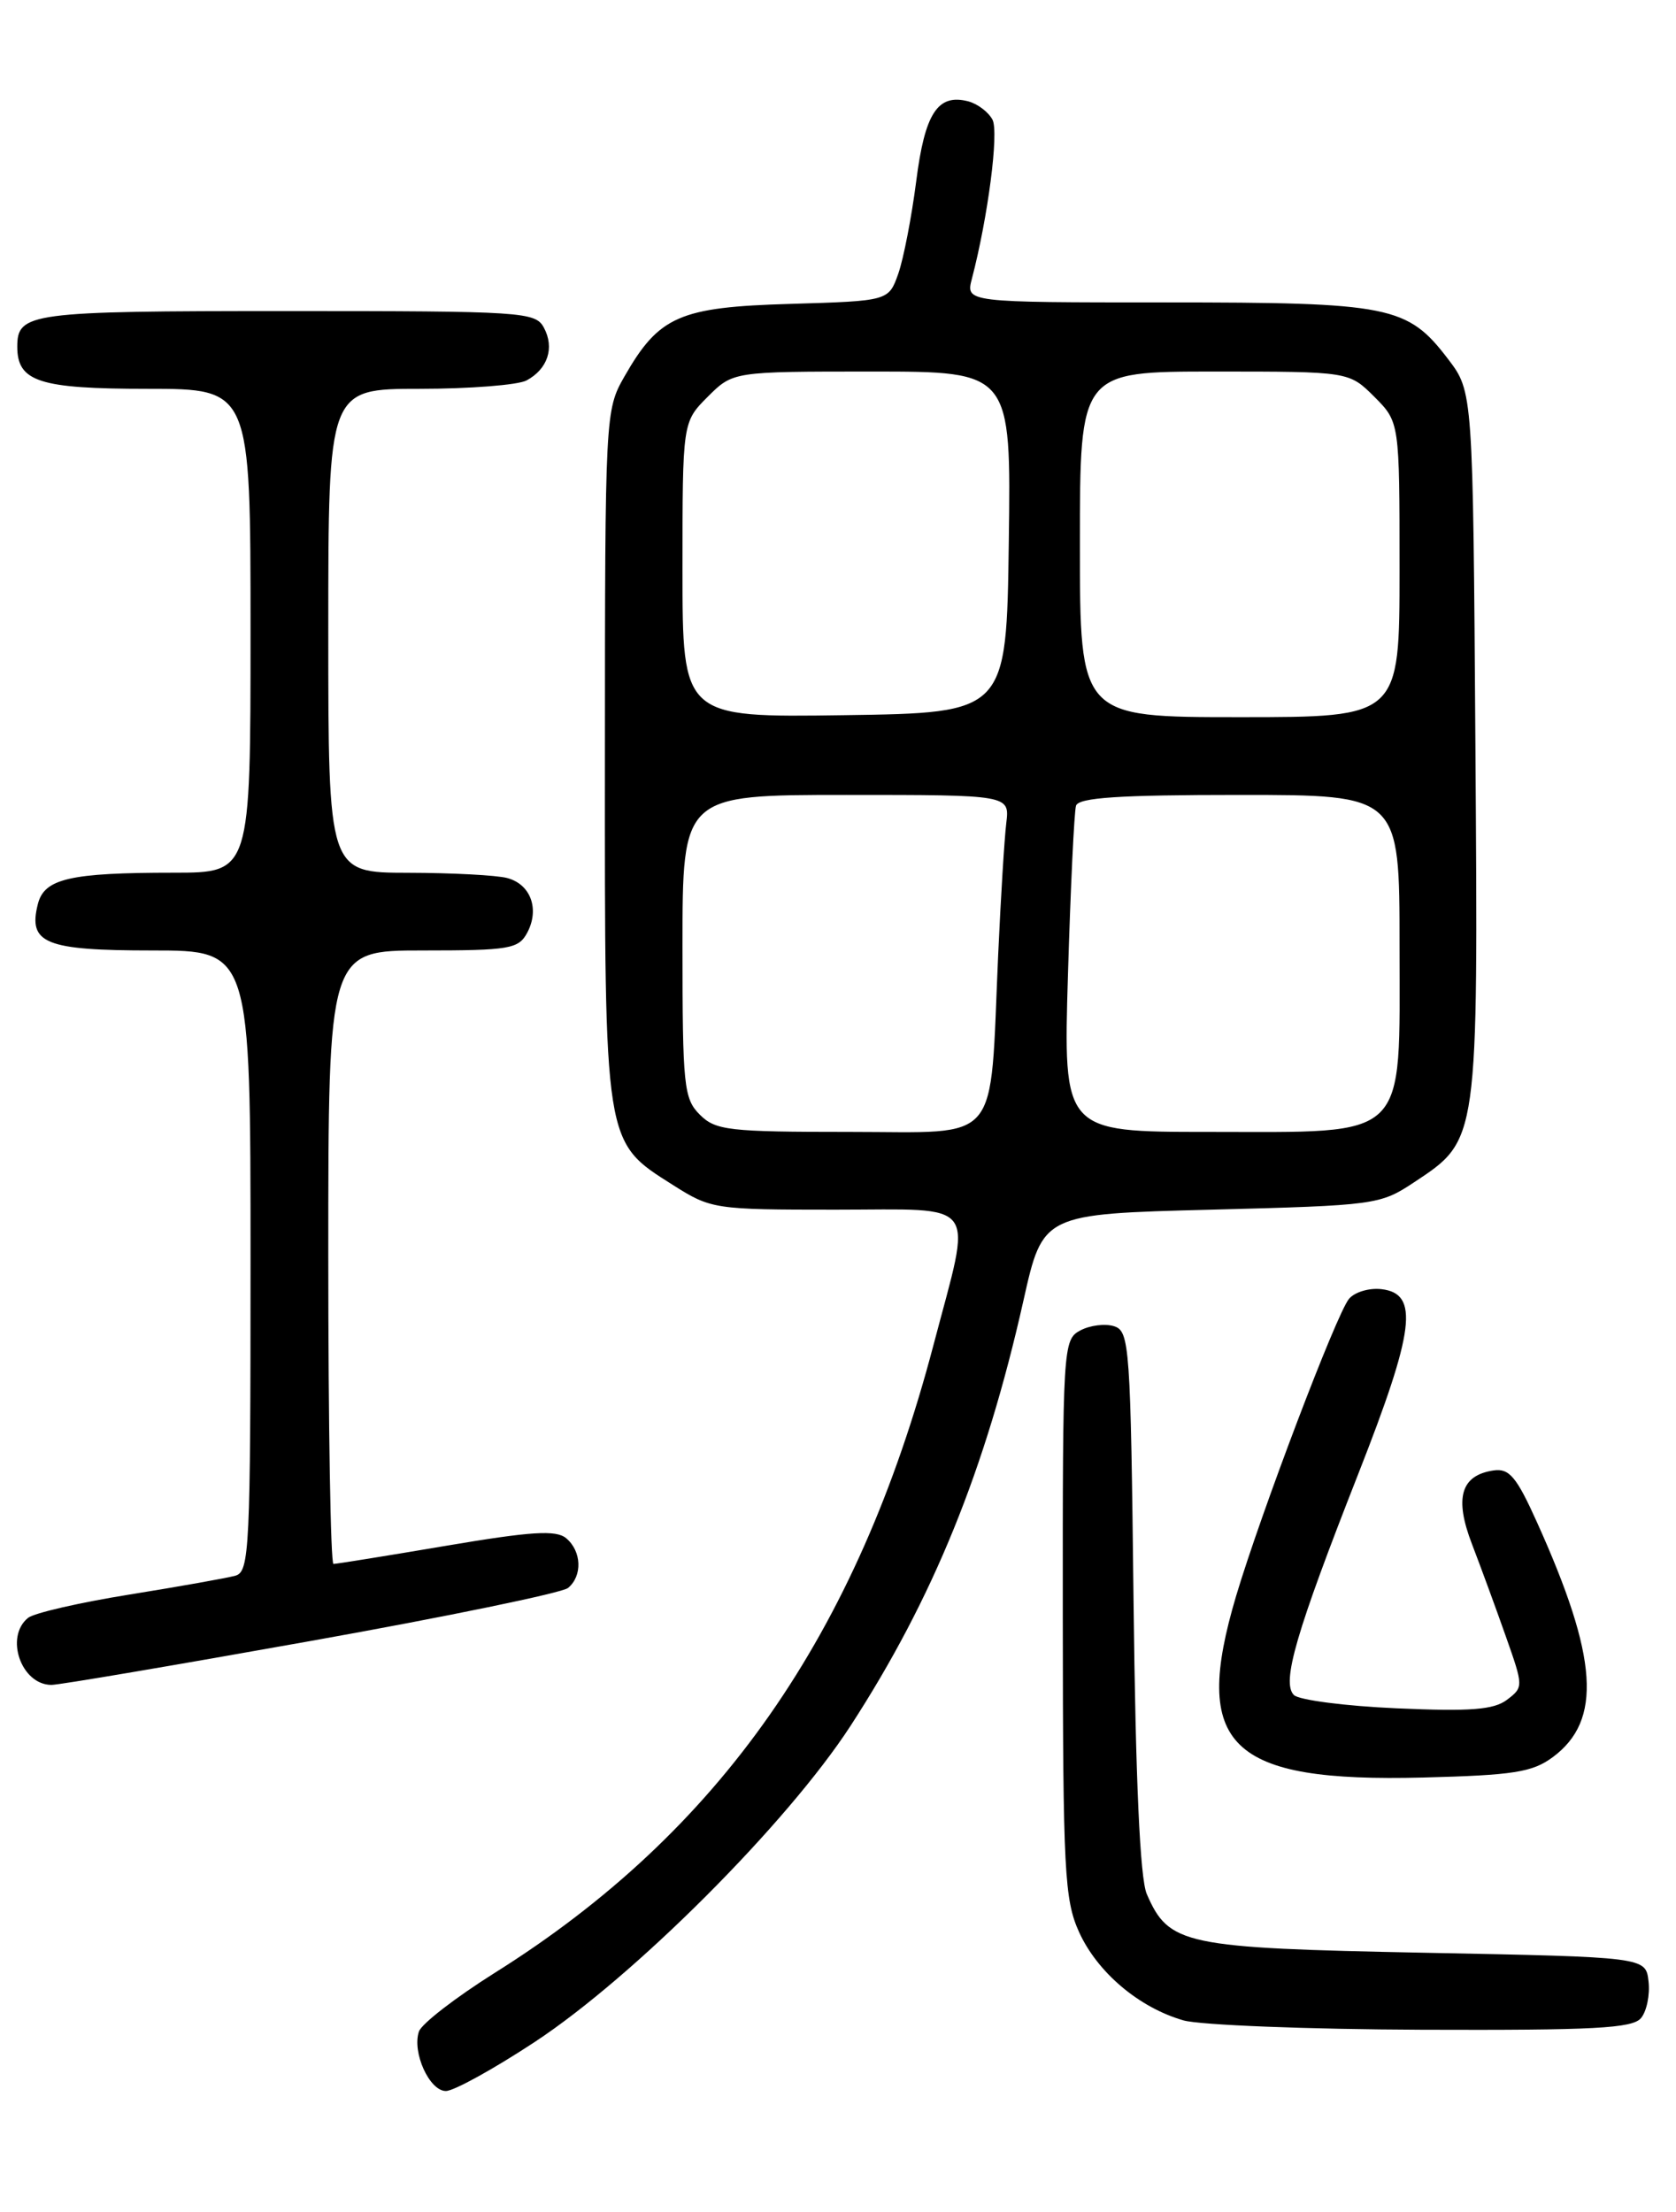 <?xml version="1.0" encoding="UTF-8" standalone="no"?>
<!DOCTYPE svg PUBLIC "-//W3C//DTD SVG 1.1//EN" "http://www.w3.org/Graphics/SVG/1.1/DTD/svg11.dtd" >
<svg xmlns="http://www.w3.org/2000/svg" xmlns:xlink="http://www.w3.org/1999/xlink" version="1.1" viewBox="0 0 194 256">
 <g >
 <path fill="currentColor"
d=" M 61.89 236.33 C 73.43 228.73 91.12 211.02 98.45 199.74 C 108.00 185.03 114.07 170.12 118.47 150.50 C 120.71 140.50 120.71 140.50 140.18 140.00 C 159.20 139.51 159.75 139.44 163.67 136.84 C 171.16 131.88 171.10 132.30 170.78 86.20 C 170.50 45.34 170.50 45.34 167.62 41.56 C 162.91 35.39 160.96 35.00 134.92 35.00 C 111.78 35.00 111.78 35.00 112.50 32.25 C 114.36 25.14 115.63 15.35 114.89 13.87 C 114.43 12.98 113.17 12.02 112.08 11.73 C 108.54 10.81 107.05 13.09 106.05 21.00 C 105.52 25.12 104.59 29.92 103.98 31.67 C 102.86 34.83 102.86 34.83 91.50 35.17 C 78.63 35.54 76.28 36.58 72.27 43.59 C 70.06 47.46 70.03 47.96 70.02 87.35 C 70.00 132.69 69.90 132.08 77.87 137.13 C 82.30 139.94 82.67 140.00 96.70 140.00 C 113.59 140.00 112.55 138.56 108.05 155.67 C 99.23 189.19 83.28 212.02 57.26 228.33 C 52.73 231.18 48.78 234.23 48.49 235.12 C 47.68 237.53 49.71 242.00 51.61 242.00 C 52.53 242.00 57.15 239.45 61.89 236.33 Z  M 189.95 233.56 C 190.61 232.77 191.00 230.86 190.82 229.31 C 190.50 226.50 190.50 226.50 164.95 226.00 C 137.00 225.45 135.30 225.09 132.74 219.20 C 131.96 217.40 131.45 206.12 131.21 185.29 C 130.87 155.76 130.75 154.06 128.96 153.49 C 127.92 153.16 126.16 153.38 125.04 153.98 C 123.05 155.04 123.00 155.88 123.02 187.29 C 123.04 216.59 123.21 219.87 124.91 223.62 C 127.04 228.29 131.86 232.36 137.00 233.83 C 138.93 234.37 151.36 234.86 164.63 234.91 C 184.48 234.98 188.97 234.75 189.95 233.56 Z  M 179.74 203.36 C 185.48 199.10 184.99 191.87 177.91 176.18 C 175.54 170.91 174.69 169.91 172.88 170.18 C 169.09 170.74 168.32 173.36 170.39 178.72 C 171.40 181.35 173.16 186.14 174.30 189.38 C 176.35 195.18 176.35 195.27 174.44 196.72 C 172.91 197.88 170.21 198.09 161.67 197.71 C 155.71 197.45 150.35 196.75 149.77 196.17 C 148.32 194.72 150.01 188.93 157.23 170.56 C 163.76 153.94 164.29 149.71 159.91 149.20 C 158.49 149.03 156.80 149.54 156.15 150.32 C 154.69 152.07 145.96 175.08 143.09 184.68 C 137.91 202.09 142.23 206.29 164.74 205.72 C 175.21 205.45 177.37 205.11 179.74 203.36 Z  M 36.00 189.91 C 51.68 187.11 65.06 184.35 65.75 183.78 C 67.44 182.39 67.33 179.52 65.53 178.02 C 64.36 177.05 61.50 177.23 51.63 178.90 C 44.79 180.06 38.93 181.00 38.60 181.00 C 38.27 181.00 38.00 165.03 38.00 145.50 C 38.00 110.00 38.00 110.00 48.96 110.00 C 58.97 110.00 60.02 109.82 61.02 107.96 C 62.48 105.23 61.44 102.35 58.72 101.62 C 57.50 101.29 52.34 101.02 47.25 101.01 C 38.00 101.00 38.00 101.00 38.00 73.00 C 38.00 45.00 38.00 45.00 48.57 45.00 C 54.38 45.00 59.95 44.56 60.95 44.03 C 63.40 42.71 64.21 40.26 62.96 37.93 C 61.98 36.09 60.55 36.00 33.16 36.00 C 3.40 36.00 2.00 36.19 2.00 40.13 C 2.00 44.18 4.55 45.00 17.07 45.00 C 29.00 45.00 29.00 45.00 29.00 73.00 C 29.00 101.00 29.00 101.00 20.12 101.00 C 8.08 101.00 5.12 101.68 4.38 104.64 C 3.23 109.19 5.23 110.00 17.62 110.00 C 29.00 110.00 29.00 110.00 29.00 145.93 C 29.00 179.30 28.88 181.90 27.25 182.36 C 26.29 182.63 20.78 183.61 15.00 184.54 C 9.22 185.47 3.94 186.68 3.25 187.24 C 0.52 189.44 2.45 194.99 5.95 195.00 C 6.80 195.01 20.32 192.71 36.00 189.91 Z  M 81.00 129.00 C 79.15 127.15 79.00 125.67 79.00 109.50 C 79.00 92.00 79.00 92.00 97.94 92.00 C 116.87 92.00 116.87 92.00 116.48 95.25 C 116.26 97.04 115.84 103.90 115.54 110.50 C 114.54 132.82 116.07 131.00 98.37 131.00 C 84.33 131.00 82.83 130.83 81.00 129.00 Z  M 123.62 112.75 C 123.92 102.71 124.34 93.94 124.55 93.25 C 124.84 92.31 129.52 92.00 143.47 92.00 C 162.00 92.00 162.00 92.00 162.00 109.43 C 162.00 132.25 163.28 131.00 139.90 131.00 C 123.07 131.00 123.07 131.00 123.62 112.75 Z  M 79.00 65.95 C 79.00 48.85 79.00 48.85 81.92 45.92 C 84.85 43.00 84.85 43.00 100.94 43.00 C 117.04 43.00 117.04 43.00 116.77 62.75 C 116.50 82.50 116.50 82.50 97.75 82.77 C 79.00 83.04 79.00 83.04 79.00 65.95 Z  M 125.00 63.00 C 125.00 43.00 125.00 43.00 140.58 43.00 C 156.15 43.00 156.15 43.00 159.08 45.92 C 162.00 48.85 162.00 48.85 162.00 65.92 C 162.00 83.00 162.00 83.00 143.50 83.00 C 125.00 83.00 125.00 83.00 125.00 63.00 Z "/>
</g>
</svg>